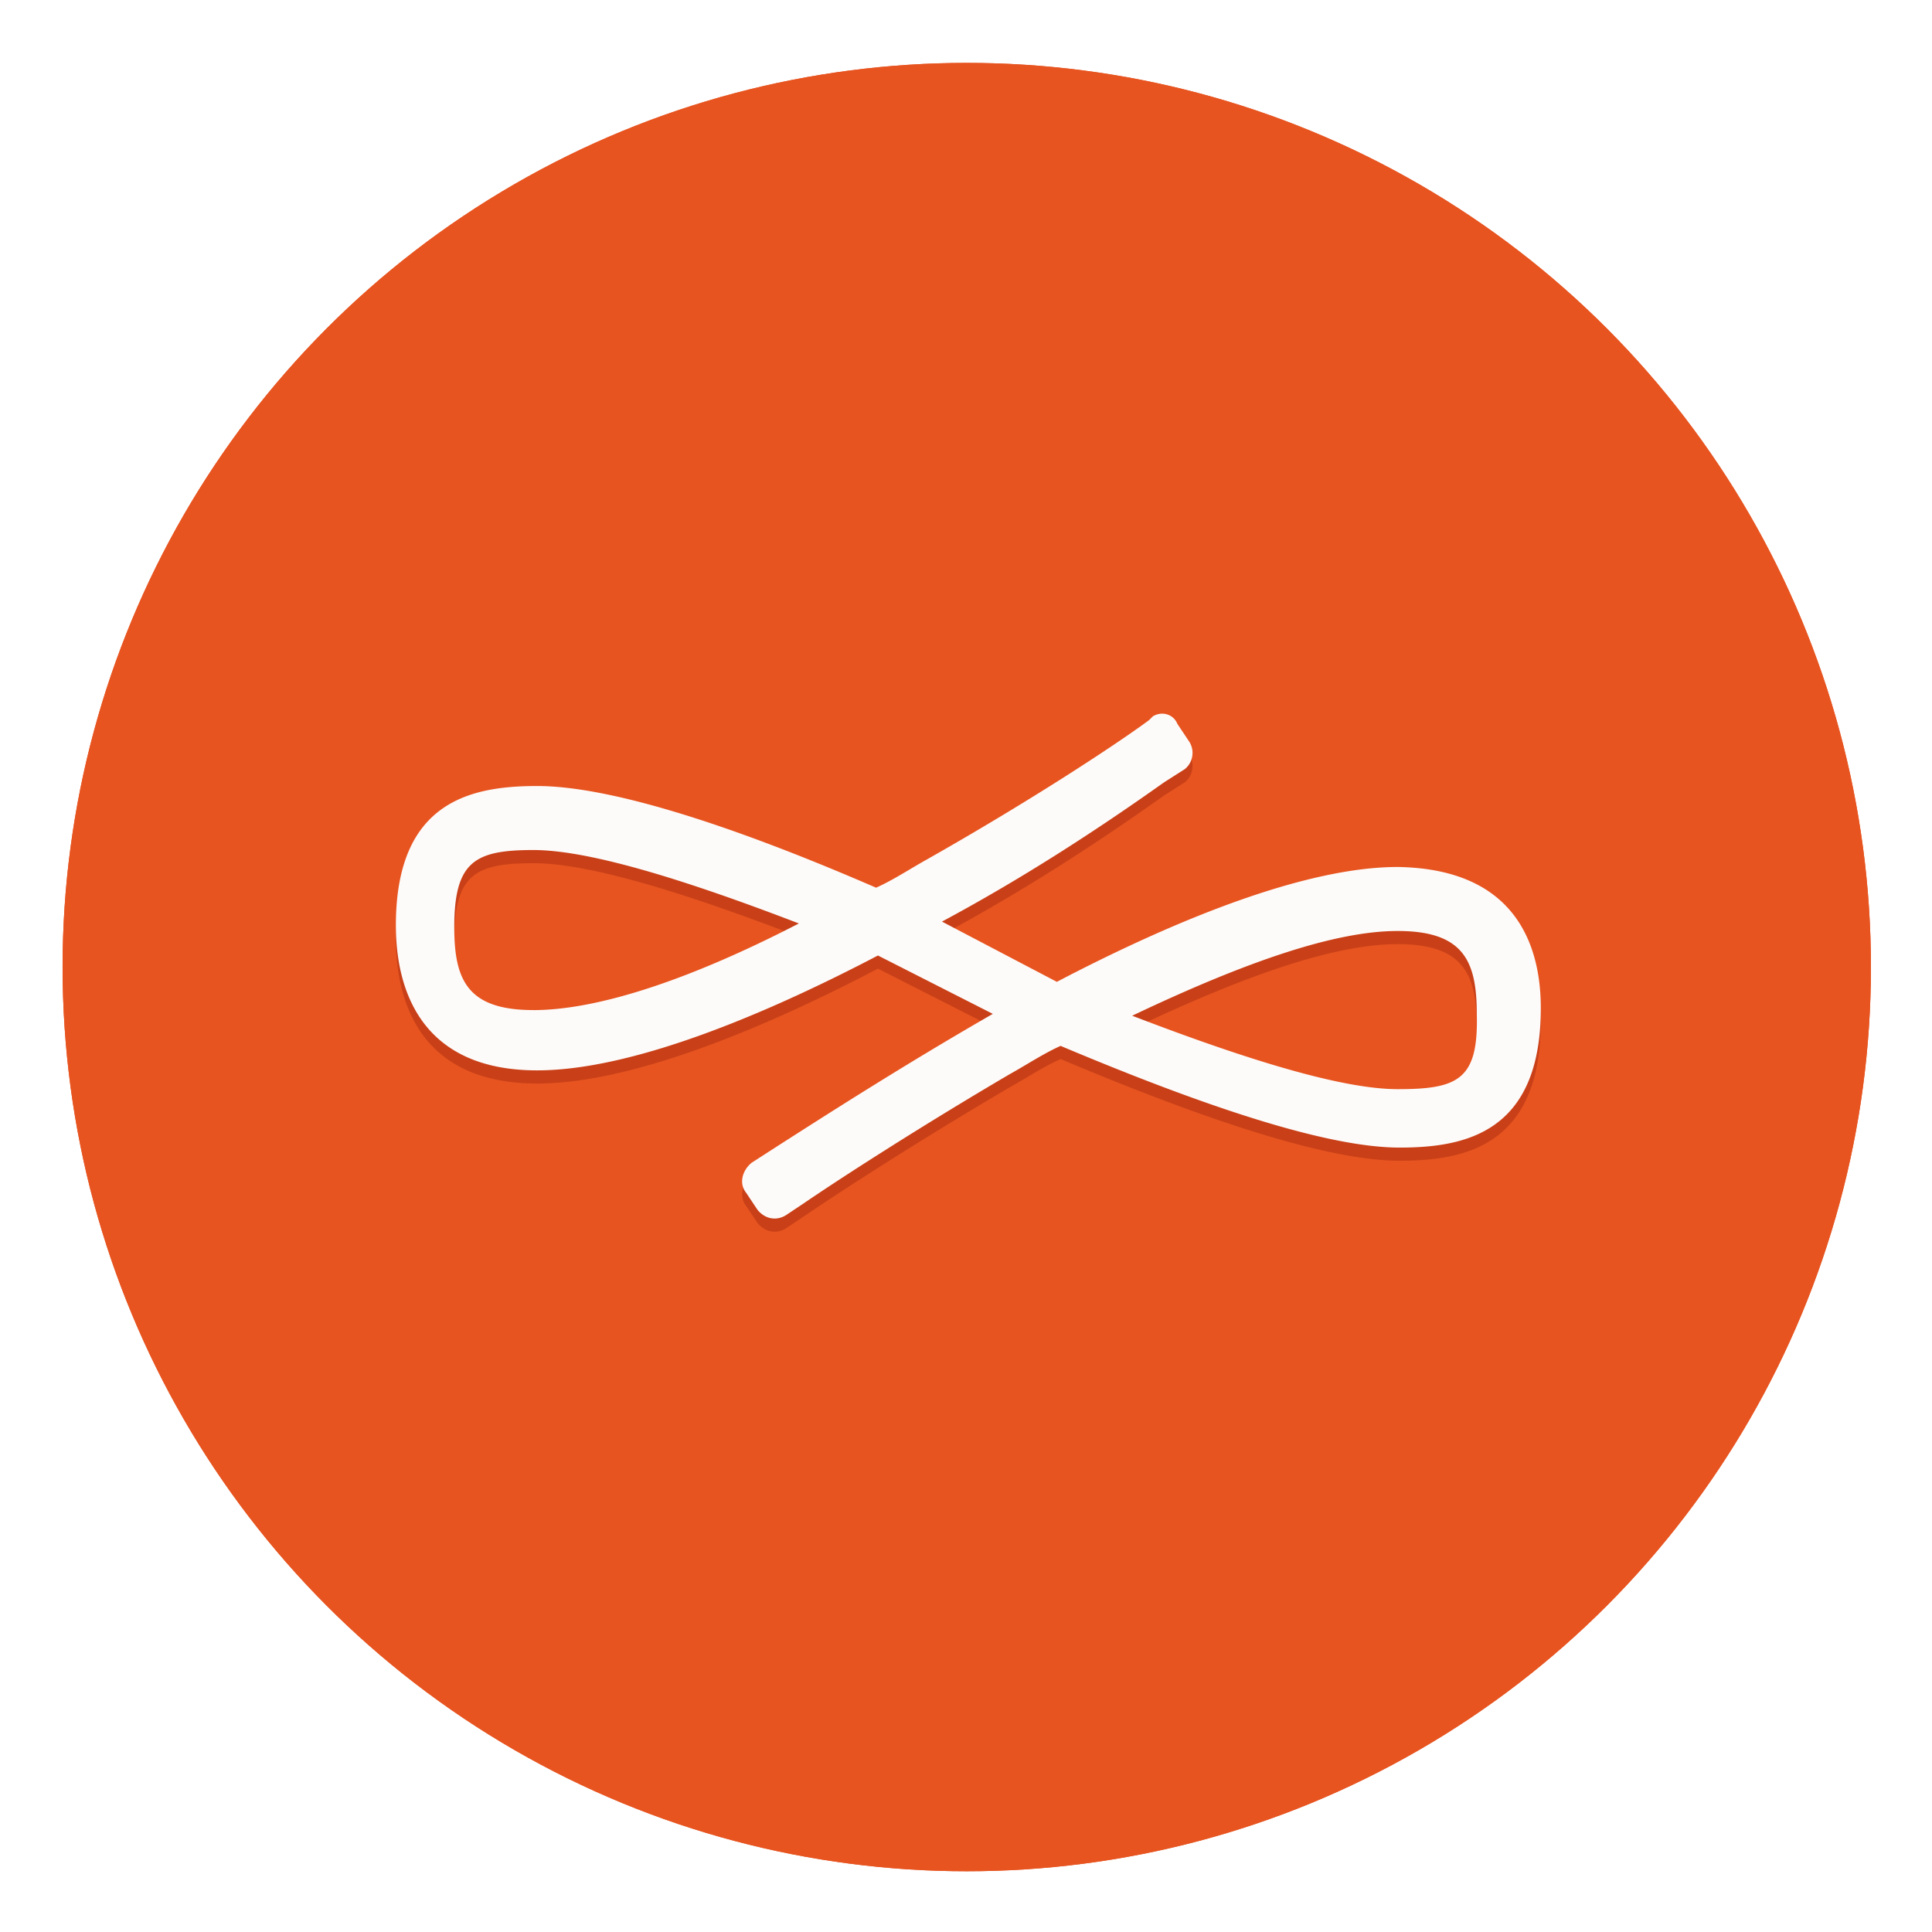 <svg xmlns="http://www.w3.org/2000/svg" width="64" height="64"><g transform="translate(2.073 2.146) scale(.624)"><circle r="48" cy="47.9" cx="48" class="st2" fill="#e75420"/><circle r="48" cy="47.9" cx="48" class="st2" fill="#e75420"/><circle r="48" cy="47.9" cx="48" opacity=".5" fill="url(#SVGID_1_)"/><circle r="48" cy="47.9" cx="48" fill="url(#SVGID_2_)"/></g><path d="M46.3 29.157c-3.056 0-7.36 1.746-11.29 3.805l-3.806-1.996c2.558-1.373 4.99-2.932 7.361-4.617l.686-.436a.692.692 0 0 0 .125-.936l-.374-.561c-.125-.312-.5-.437-.811-.25l-.125.125c-1.185.873-4.054 2.745-7.36 4.616-.562.312-1.123.686-1.685.936-5.177-2.246-8.983-3.369-11.228-3.369-2.184 0-4.679.5-4.679 4.616 0 2.184.874 4.804 4.679 4.804 3.056 0 7.36-1.747 11.29-3.806l3.806 1.934c-2.932 1.684-5.552 3.369-7.112 4.367l-.873.561c-.312.25-.437.686-.187.998l.374.562c.25.312.624.374.936.187l.561-.374c1.373-.936 3.993-2.62 6.862-4.305.562-.312 1.123-.686 1.684-.935 5.178 2.183 8.983 3.368 11.229 3.368 2.183 0 4.678-.499 4.678-4.616 0-2.059-.81-4.678-4.74-4.678m-28.633 4.74c-2.183 0-2.62-.998-2.62-2.744 0-2.184.686-2.558 2.62-2.558 1.747 0 4.74.873 8.796 2.433-3.743 1.934-6.737 2.87-8.796 2.87m28.632 2.62c-1.746 0-4.74-.874-8.795-2.433 3.805-1.81 6.737-2.808 8.795-2.808 2.184 0 2.62.999 2.62 2.745.063 2.183-.623 2.495-2.62 2.495" fill="#ad2d11" opacity=".5"/><path d="M46.3 28.72c-3.056 0-7.36 1.747-11.29 3.805l-3.806-1.996c2.558-1.372 4.99-2.932 7.361-4.616l.686-.437a.692.692 0 0 0 .125-.936l-.374-.561c-.125-.312-.5-.437-.811-.25l-.125.125c-1.185.874-4.054 2.745-7.36 4.616-.562.312-1.123.687-1.685.936-5.177-2.246-8.983-3.368-11.228-3.368-2.184 0-4.679.499-4.679 4.616 0 2.183.874 4.803 4.679 4.803 3.056 0 7.36-1.747 11.29-3.805l3.806 1.934c-2.932 1.684-5.552 3.368-7.112 4.366l-.873.562c-.312.25-.437.686-.187.998l.374.561c.25.312.624.374.936.187l.561-.374c1.373-.936 3.993-2.62 6.862-4.304.562-.312 1.123-.686 1.684-.936 5.178 2.183 8.983 3.369 11.229 3.369 2.183 0 4.678-.5 4.678-4.617 0-2.058-.81-4.616-4.74-4.678m-28.633 4.74c-2.183 0-2.62-.997-2.62-2.744 0-2.183.686-2.558 2.62-2.558 1.747 0 4.74.874 8.796 2.433-3.743 1.934-6.737 2.87-8.796 2.87M46.3 36.08c-1.746 0-4.74-.874-8.795-2.433 3.805-1.81 6.737-2.807 8.795-2.807 2.184 0 2.62.998 2.62 2.745.063 2.183-.623 2.495-2.62 2.495" fill="#fdfbfa"/></svg>